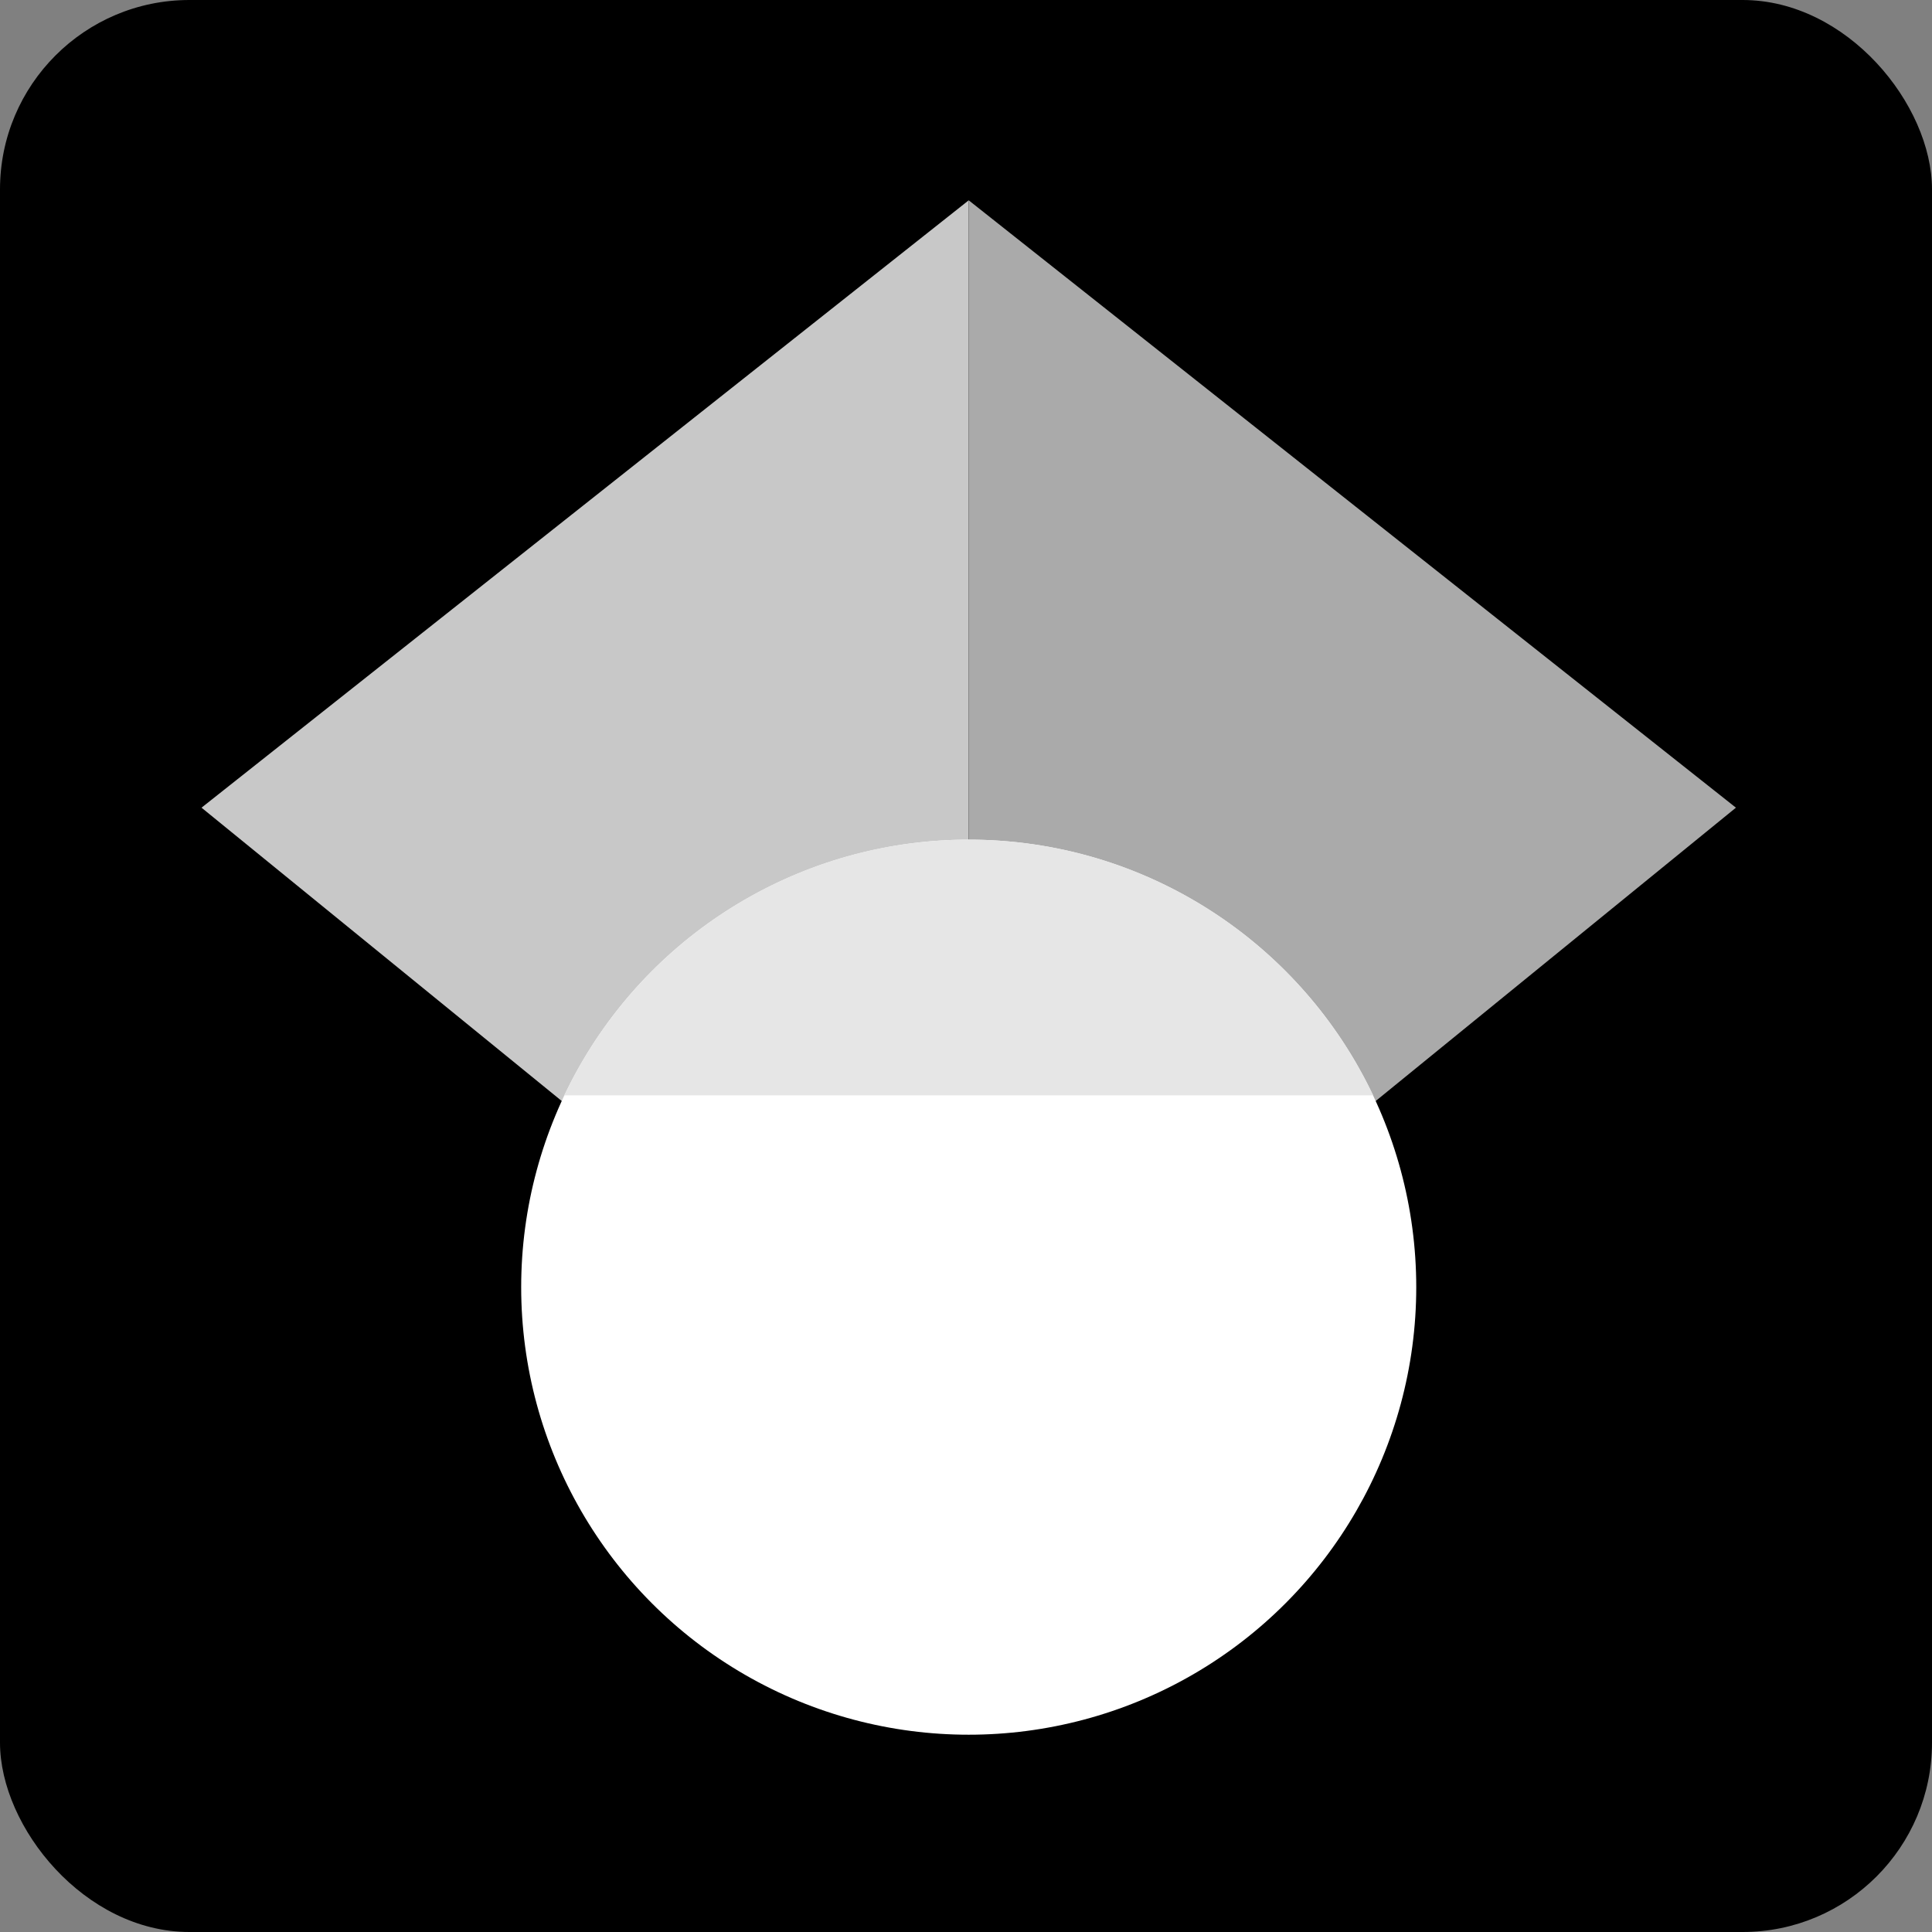 <?xml version="1.0" encoding="UTF-8" standalone="no"?>
<svg
   xmlns:dc="http://purl.org/dc/elements/1.1/"
   xmlns:cc="http://creativecommons.org/ns#"
   xmlns:rdf="http://www.w3.org/1999/02/22-rdf-syntax-ns#"
   xmlns:svg="http://www.w3.org/2000/svg"
   xmlns="http://www.w3.org/2000/svg"
   xmlns:sodipodi="http://sodipodi.sourceforge.net/DTD/sodipodi-0.dtd"
   xmlns:inkscape="http://www.inkscape.org/namespaces/inkscape"
   width="51mm"
   height="51mm"
   viewBox="0 0 51 51"
   version="1.1"
   id="svg8"
   inkscape:version="1.0.2-2 (e86c870879, 2021-01-15)"
   sodipodi:docname="google_scholar.svg">
  <rect x="0" y="0" width="51" height="51" fill="#808080" stroke="none"/>
  <defs
     id="defs2">
    <clipPath
       clipPathUnits="userSpaceOnUse"
       id="clipPath934">
      <path
         d="M 0,551.986 H 530.973 V 0 H 0 Z"
         id="path932" />
    </clipPath>
  </defs>
  <sodipodi:namedview
     id="base"
     pagecolor="#ffffff"
     bordercolor="#666666"
     borderopacity="1.0"
     inkscape:pageopacity="0.0"
     inkscape:pageshadow="2"
     inkscape:zoom="1.8483215"
     inkscape:cx="75.525982"
     inkscape:cy="124.63289"
     inkscape:document-units="mm"
     inkscape:current-layer="layer1"
     inkscape:document-rotation="0"
     showgrid="false"
     inkscape:window-width="1920"
     inkscape:window-height="991"
     inkscape:window-x="-9"
     inkscape:window-y="-9"
     inkscape:window-maximized="1" />
  <g
     inkscape:label="Layer 1"
     inkscape:groupmode="layer"
     id="layer1">
    <rect
       style="opacity:1;fill:#000000;fill-opacity:1;stroke-width:0.521;stroke-miterlimit:3.2;paint-order:markers fill stroke"
       id="rect24-5-9"
       width="51"
       height="51"
       x="0"
       y="-3.5527137e-15"
       rx="5"
       ry="5" />
    <g
       id="g2070"
       transform="matrix(0.299,0,0,0.299,-17.882,1.152)">
      <path
         fill="#4285f4"
         d="M 145.33,122.607 77.597,67.454 145.33,13.832 Z"
         id="path2"
         style="fill:#c8c8c8;fill-opacity:1;stroke-width:0.265" />
      <path
         fill="#356ac3"
         d="M 145.33,122.607 213.064,67.454 145.33,13.832 Z"
         id="path4"
         style="fill:#aaaaaa;fill-opacity:1;stroke-width:0.265" />
      <circle
         fill="#a0c3ff"
         cx="145.33"
         cy="109.787"
         r="39.511"
         id="circle6"
         style="fill:#ffffff;fill-opacity:1;stroke-width:0.265" />
      <path
         fill="#76a7fa"
         d="m 109.621,92.854 c 6.342,-13.349 19.947,-22.578 35.709,-22.578 15.761,0 29.367,9.229 35.709,22.578 z"
         id="path8"
         style="fill:#e6e6e6;fill-opacity:1;stroke-width:0.265" />
    </g>
  </g>
</svg>
